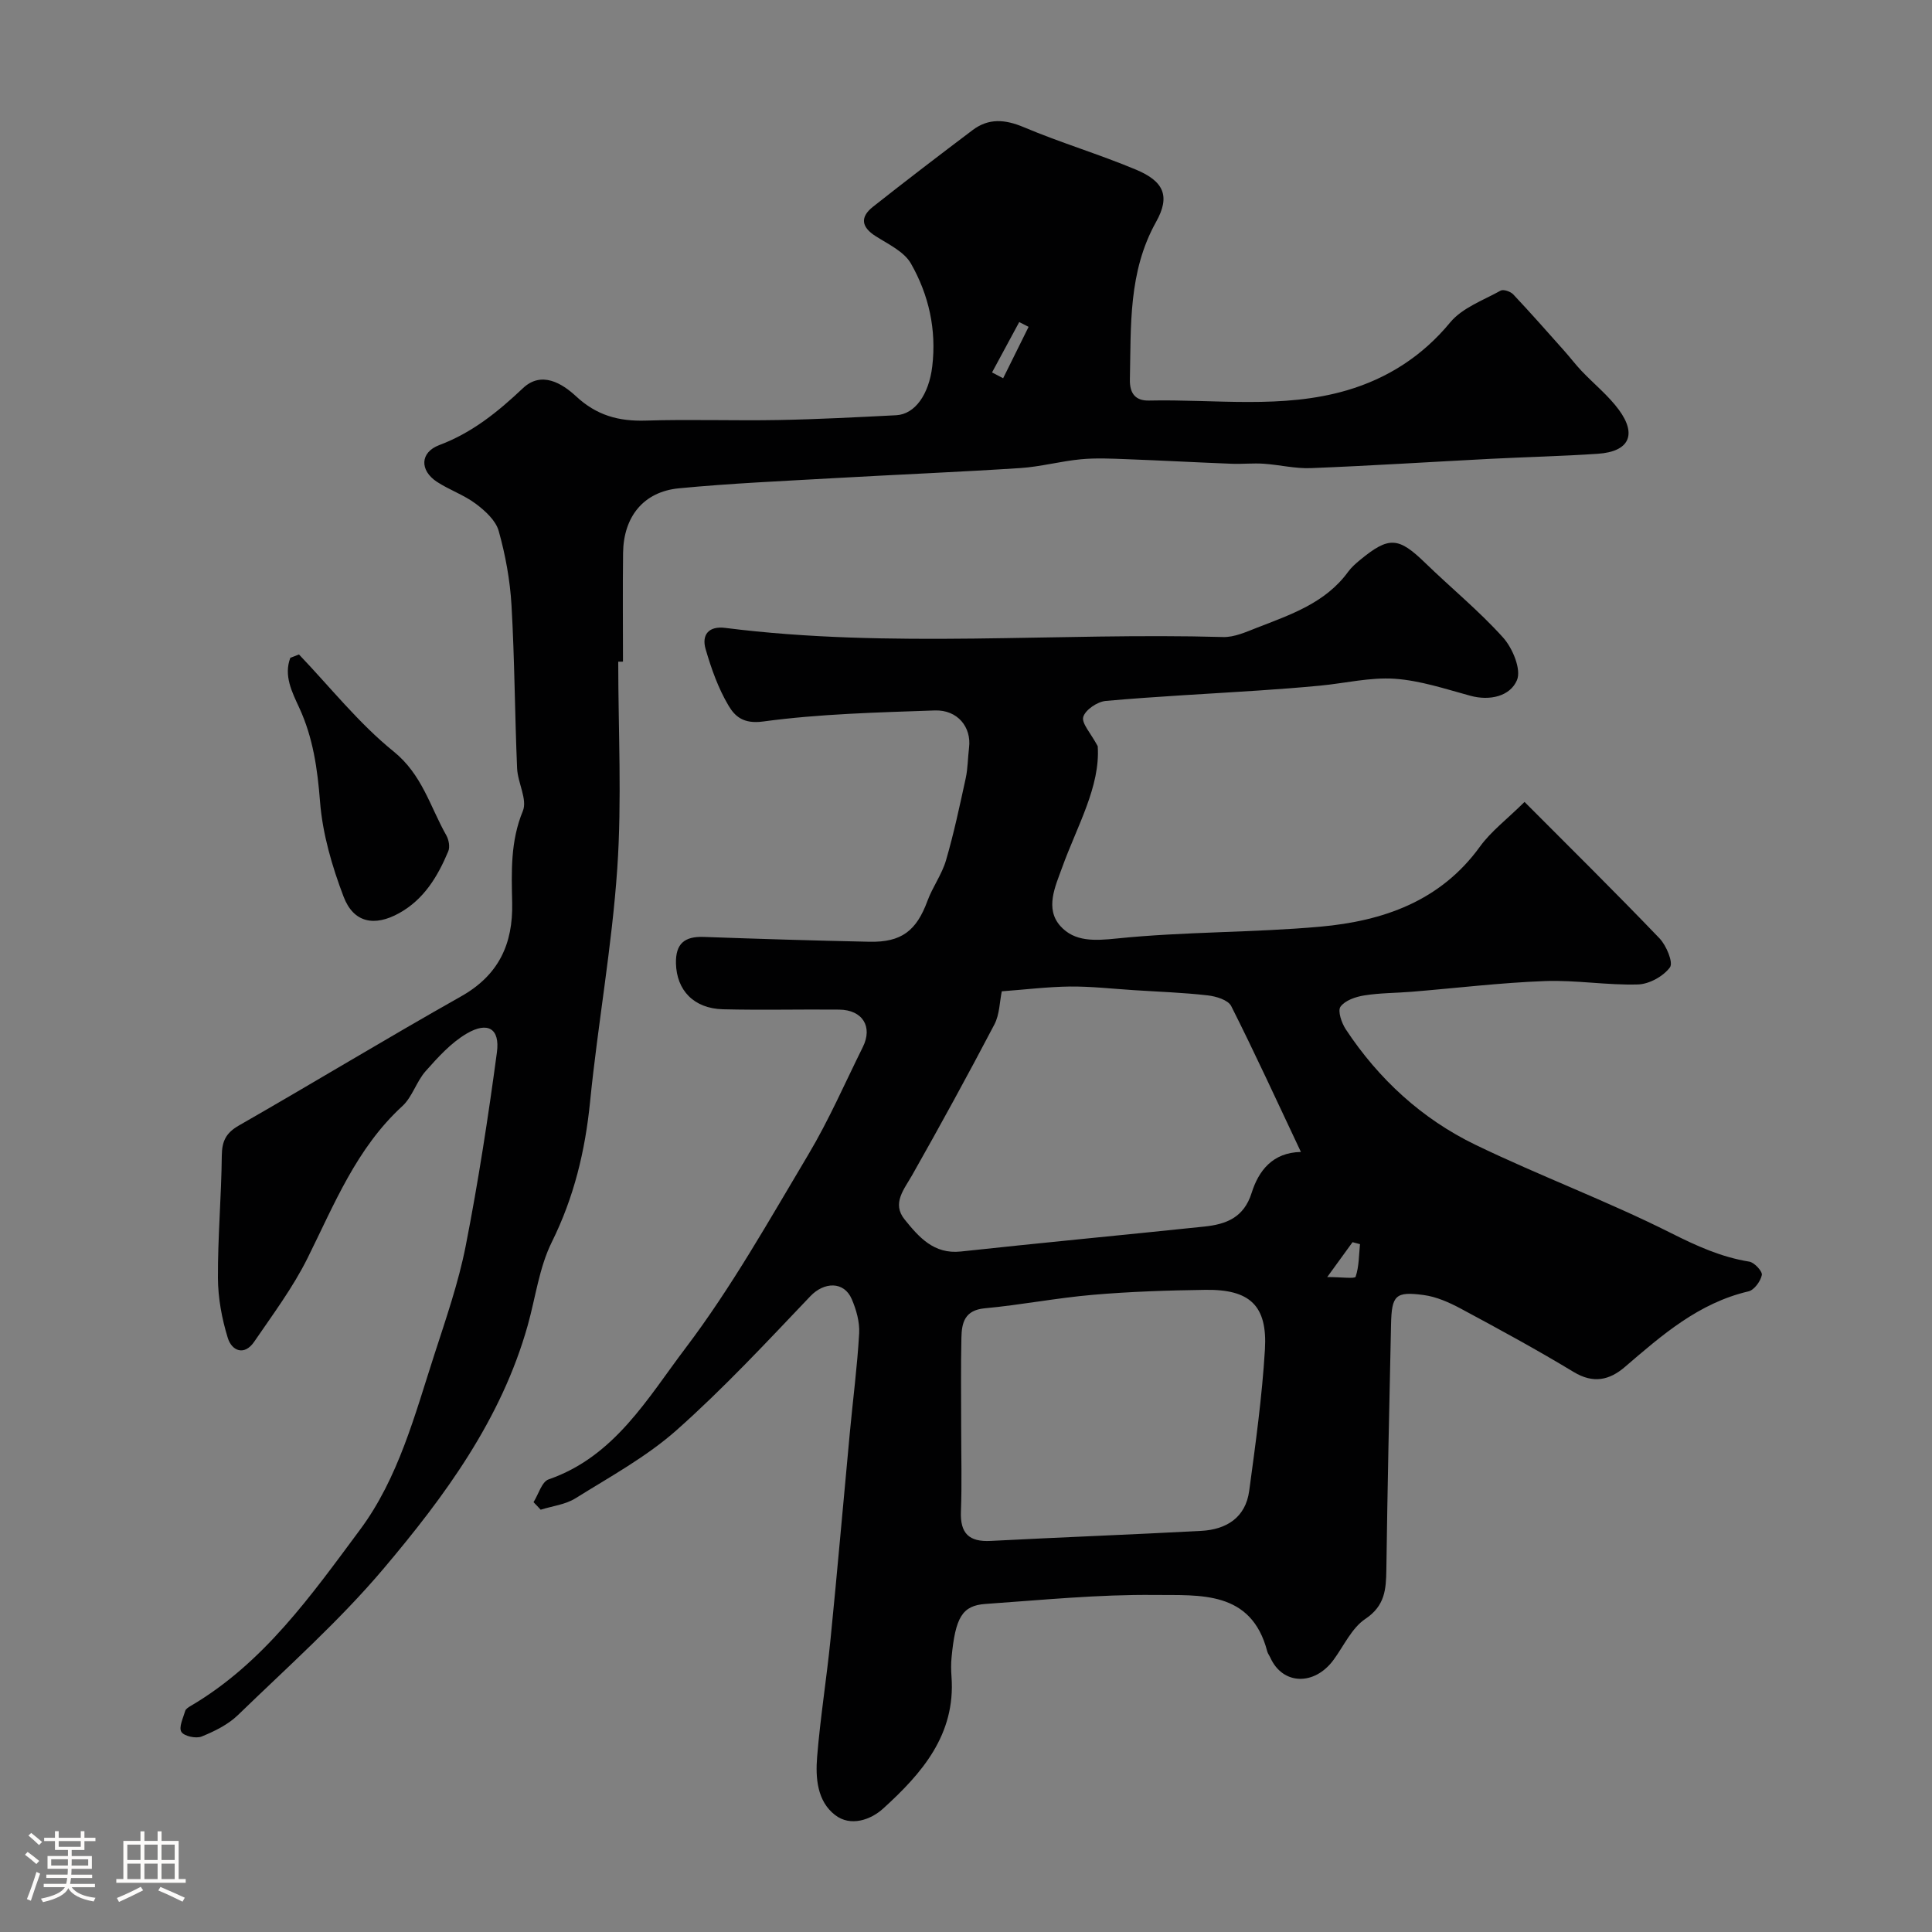 <svg enable-background="new 0 0 400 400" viewBox="0 0 400 400" xmlns="http://www.w3.org/2000/svg"><rect x="0" y="0" width="400" height="400" fill="#808080" stroke="none"/><path d="m5.17 384 .55-.58c.85.61 1.65 1.24 2.4 1.87l-.59.64c-.83-.73-1.62-1.38-2.36-1.93m1.22 9.53-.82-.34c.71-1.76 1.37-3.64 1.98-5.63.24.13.5.25.76.36-.6 1.67-1.24 3.54-1.92 5.61m-.5-13.5.57-.54c.56.44 1.31 1.06 2.26 1.87l-.64.64c-.68-.66-1.41-1.32-2.19-1.97m3.25.46h2.24v-1.36h.77v1.36h4.57v-1.36h.76v1.36h2.28v.69h-2.28v1.84h-2.64v1.26h4.18v2.64h-4.21c0 .45-.02.86-.05 1.21h4.32v.69h-4.38c-.04.34-.1.75-.19 1.22h5.15v.69h-4.82c.87 1.19 2.51 1.92 4.93 2.19-.17.31-.3.57-.37.76-2.77-.49-4.52-1.41-5.26-2.76-.56 1.26-2.3 2.23-5.24 2.9-.12-.24-.26-.48-.43-.72 2.73-.55 4.38-1.34 4.96-2.38h-4.38v-.69h4.65c.1-.38.17-.79.21-1.22h-4.32v-.69h4.4c.03-.34.05-.75.05-1.21h-4.2v-2.64h4.23v-1.26h-2.69v-1.84h-2.24zm1.46 4.46v1.29h3.45c.01-.4.02-.57.01-.53v-.32-.45h-3.46zm1.55-2.59h4.57v-1.19h-4.57zm6.11 2.59h-3.42v.77c-.01.19-.01.37-.02.53h3.44v-1.29z" fill="#fcfbfa"/><path d="m32.63 379.16h.82v1.98h3.54v7.89h1.46v.78h-14.37v-.78h1.46v-7.89h3.54v-1.98h.82v1.98h2.73zm-3.49 11.48.5.73c-1.61.82-3.28 1.63-5 2.41-.13-.27-.28-.55-.44-.82 1.75-.72 3.4-1.49 4.94-2.32m-2.78-5.55h2.73v-3.18h-2.73zm0 3.95h2.73v-3.2h-2.73zm3.54-3.95h2.73v-3.18h-2.73zm0 3.95h2.73v-3.2h-2.73zm7.89 4.68c-1.84-.92-3.51-1.7-5.02-2.32l.45-.73c1.89.8 3.57 1.55 5.04 2.23zm-1.62-11.81h-2.73v3.18h2.73zm-2.73 7.13h2.73v-3.2h-2.73z" fill="#fcfbfa"/><g fill="#010102"><path d="m110.46 311.01c1.03-1.63 1.71-4.23 3.13-4.72 13.67-4.73 20.51-16.85 28.37-27.22 9.51-12.56 17.3-26.46 25.4-40.04 4.25-7.13 7.58-14.8 11.28-22.25 2.1-4.22-.06-7.7-4.9-7.75-8.02-.08-16.04.13-24.06-.07-6.07-.16-9.59-3.96-9.73-9.48-.1-4.13 1.8-5.64 5.75-5.5 11.43.41 22.86.76 34.3 1 6.67.14 9.75-2.29 12.03-8.49 1.06-2.87 2.98-5.45 3.83-8.37 1.63-5.58 2.84-11.3 4.08-16.99.45-2.06.43-4.22.69-6.33.53-4.24-2.36-7.87-7.1-7.71-11.87.42-23.8.7-35.54 2.29-4.1.56-5.86-1.1-7.16-3.3-2.13-3.58-3.57-7.66-4.74-11.69-.87-3 .67-4.82 4.06-4.39 34.28 4.34 68.72.92 103.07 1.89 2.32.07 4.75-1.04 7-1.92 6.98-2.72 14.19-5.12 18.9-11.59.68-.93 1.58-1.72 2.48-2.46 5.98-4.92 7.94-4.75 13.47.62 5.35 5.19 11.16 9.94 16.13 15.46 1.97 2.19 3.81 6.62 2.87 8.82-1.39 3.29-5.54 4.35-9.65 3.23-5.17-1.41-10.39-3.16-15.67-3.52-5.1-.34-10.31.94-15.48 1.43-4.25.4-8.51.73-12.77 1.01-10.52.7-21.06 1.21-31.56 2.15-1.73.15-4.21 1.82-4.66 3.3-.4 1.32 1.54 3.34 2.99 6.07.57 8.35-4.27 16.51-7.4 25.21-1.37 3.79-3.57 8.42-.33 12.03 2.94 3.28 7.08 3.05 11.74 2.57 13.96-1.43 28.08-1.19 42.06-2.44 12.99-1.17 24.87-5.25 33.07-16.58 2.29-3.17 5.56-5.62 9.23-9.25 9.48 9.52 18.84 18.75 27.94 28.24 1.42 1.48 2.89 5.01 2.17 6-1.36 1.86-4.29 3.48-6.61 3.55-6.42.19-12.88-.94-19.29-.7-9.19.34-18.36 1.46-27.54 2.21-3.28.27-6.61.24-9.85.76-1.78.28-3.98 1.03-4.92 2.33-.63.88.22 3.37 1.09 4.69 6.82 10.33 15.77 18.55 26.85 23.91 13.32 6.44 27.25 11.62 40.46 18.26 5.31 2.67 10.4 4.99 16.23 5.93 1.06.17 2.75 2.01 2.6 2.77-.27 1.3-1.58 3.1-2.75 3.38-10.31 2.4-17.91 9.04-25.6 15.65-3.19 2.74-6.53 3.51-10.6 1.05-7.65-4.63-15.51-8.9-23.39-13.13-2.39-1.28-5.04-2.46-7.69-2.81-5.84-.78-6.61.06-6.74 6.09-.37 16.93-.74 33.86-.97 50.8-.06 4.07-.29 7.45-4.34 10.16-2.82 1.88-4.45 5.57-6.58 8.47-3.96 5.41-10.53 5.24-13.09-.42-.2-.45-.53-.85-.65-1.31-3.29-12.7-14.02-11.59-23.26-11.69-11.69-.13-23.39 1.05-35.08 1.86-4.82.33-6.23 2.79-7.02 11.08-.13 1.32-.11 2.67-.01 4 .87 11.99-6.15 20.02-14.16 27.29-2.59 2.35-6.74 3.79-9.92 1.35-3.75-2.87-4.1-7.71-3.74-12.09.66-8.15 1.97-16.25 2.78-24.4 1.42-14.22 2.65-28.47 3.99-42.7.64-6.85 1.54-13.69 1.93-20.55.13-2.34-.59-4.89-1.53-7.08-1.62-3.78-5.75-3.58-8.57-.62-9 9.45-17.92 19.05-27.66 27.7-6.26 5.56-13.82 9.68-20.98 14.15-2.08 1.3-4.78 1.6-7.2 2.36-.49-.54-.98-1.05-1.48-1.56zm96.95-105.77c-.45 2.15-.45 4.79-1.53 6.86-5.49 10.47-11.17 20.85-17 31.15-1.71 3.02-4.28 5.9-1.58 9.24 2.92 3.6 6.01 7.23 11.64 6.62 16.78-1.82 33.59-3.4 50.38-5.16 4.5-.47 8.2-1.82 9.82-6.98 1.43-4.54 4.3-8.36 10.2-8.47-4.93-10.44-9.5-20.42-14.43-30.2-.64-1.27-3.15-2.03-4.89-2.22-5.06-.58-10.17-.75-15.27-1.08-4.41-.28-8.82-.79-13.23-.75-4.68.06-9.35.64-14.11.99zm-8.41 90.2c0 5.83.17 11.67-.05 17.49-.18 4.54 1.67 6.34 6.17 6.1 14.53-.76 29.07-1.3 43.6-2.08 5.2-.28 9.16-2.76 9.91-8.26 1.32-9.74 2.67-19.5 3.26-29.3.54-9.09-3.12-12.48-12.35-12.34-7.77.11-15.56.36-23.29 1.03-7.48.64-14.89 2.1-22.37 2.79-4.14.38-4.77 2.97-4.83 6.08-.14 6.15-.05 12.32-.05 18.49zm75.79-31.04c2.94 0 5.72.4 5.88-.07.71-2.11.67-4.47.9-6.74-.51-.14-1.03-.28-1.54-.41-1.46 2-2.91 4.01-5.24 7.22z"/><path d="m128 136.99c0 14.27.77 28.59-.2 42.8-1.1 16.16-4.02 32.18-5.63 48.31-1.02 10.21-3.33 19.79-7.93 29.07-2.61 5.27-3.36 11.46-4.98 17.23-5.46 19.46-17.18 35.38-29.88 50.41-9.16 10.83-19.88 20.35-30.1 30.26-2.05 1.99-4.85 3.37-7.54 4.46-1.16.47-3.65-.07-4.19-.97-.58-.96.38-2.89.8-4.35.12-.4.67-.74 1.09-.99 15.12-8.87 25-22.92 35.1-36.51 7.95-10.69 11.34-23.76 15.41-36.32 2.4-7.41 4.97-14.83 6.47-22.44 2.6-13.27 4.66-26.67 6.46-40.07.66-4.92-1.88-6.46-6.27-3.88-3.24 1.9-5.94 4.9-8.48 7.76-1.92 2.16-2.76 5.36-4.85 7.27-9.49 8.71-14.07 20.32-19.61 31.46-3.03 6.09-7.18 11.65-11.04 17.3-2.05 3-4.65 1.89-5.47-.79-1.23-3.98-2.02-8.26-2.04-12.41-.04-8.43.71-16.87.8-25.3.03-3 .83-4.71 3.53-6.26 15.39-8.81 30.56-18.03 46.01-26.74 7.8-4.4 10.77-10.84 10.58-19.4-.14-6.39-.38-12.72 2.21-18.98.98-2.37-1.06-5.85-1.19-8.84-.48-11.25-.51-22.53-1.16-33.77-.3-5.17-1.25-10.38-2.65-15.37-.6-2.17-2.8-4.17-4.73-5.62-2.45-1.84-5.49-2.87-8.07-4.56-3.58-2.36-3.51-6.09.5-7.6 6.81-2.56 12.13-6.88 17.32-11.78 3.85-3.64 8.12-.99 11.01 1.69 4.25 3.95 8.81 5.19 14.4 5.02 9.18-.29 18.38.05 27.56-.12 8.11-.15 16.21-.58 24.3-.99 3.92-.2 6.78-4.34 7.47-10.09.91-7.63-.71-14.83-4.42-21.33-1.41-2.46-4.66-3.98-7.26-5.63-3.04-1.92-3.29-3.98-.58-6.12 6.8-5.37 13.69-10.64 20.61-15.86 3.34-2.52 6.73-2.24 10.62-.6 7.62 3.22 15.6 5.59 23.23 8.79 5.73 2.4 7.14 5.46 4.15 10.8-5.79 10.36-5.18 21.5-5.43 32.64-.07 3.04 1.3 4.42 3.95 4.36 13.7-.31 27.62 1.81 41.02-2.13 8.33-2.45 15.57-7.04 21.34-14.04 2.5-3.03 6.84-4.58 10.45-6.59.57-.32 2.05.18 2.61.78 3.62 3.84 7.11 7.81 10.62 11.75 1.19 1.34 2.28 2.78 3.51 4.08 2.57 2.71 5.56 5.1 7.75 8.08 3.8 5.18 2.07 8.66-4.37 9.09-7.42.5-14.87.67-22.3 1.05-12.37.64-24.73 1.43-37.11 1.92-3.24.13-6.5-.69-9.77-.91-2.17-.15-4.37.09-6.55.01-7.27-.28-14.53-.68-21.8-.95-3.17-.12-6.37-.28-9.51.02-4.21.4-8.36 1.55-12.56 1.82-12.86.83-25.74 1.36-38.6 2.09-10.69.61-21.4 1.07-32.06 2.1-7.32.71-11.45 5.87-11.55 13.38-.09 7.5-.02 15-.02 22.5-.31.02-.65.02-.98.01zm84.96-69.32c-.65-.33-1.29-.66-1.94-.99-1.88 3.48-3.75 6.95-5.63 10.43.77.4 1.53.8 2.3 1.2 1.75-3.55 3.51-7.1 5.27-10.64z"/><path d="m61.9 135.5c6.47 6.77 12.37 14.25 19.6 20.09 5.92 4.79 7.55 11.44 10.91 17.37.51.91.78 2.39.4 3.29-2.18 5.2-5.02 9.96-10.19 12.82-5.08 2.81-9.42 2.01-11.49-3.44-2.39-6.28-4.35-13-4.87-19.65-.53-6.8-1.44-13.24-4.3-19.44-1.52-3.29-3.25-6.68-1.85-10.35.59-.23 1.19-.46 1.79-.69z"/></g></svg>